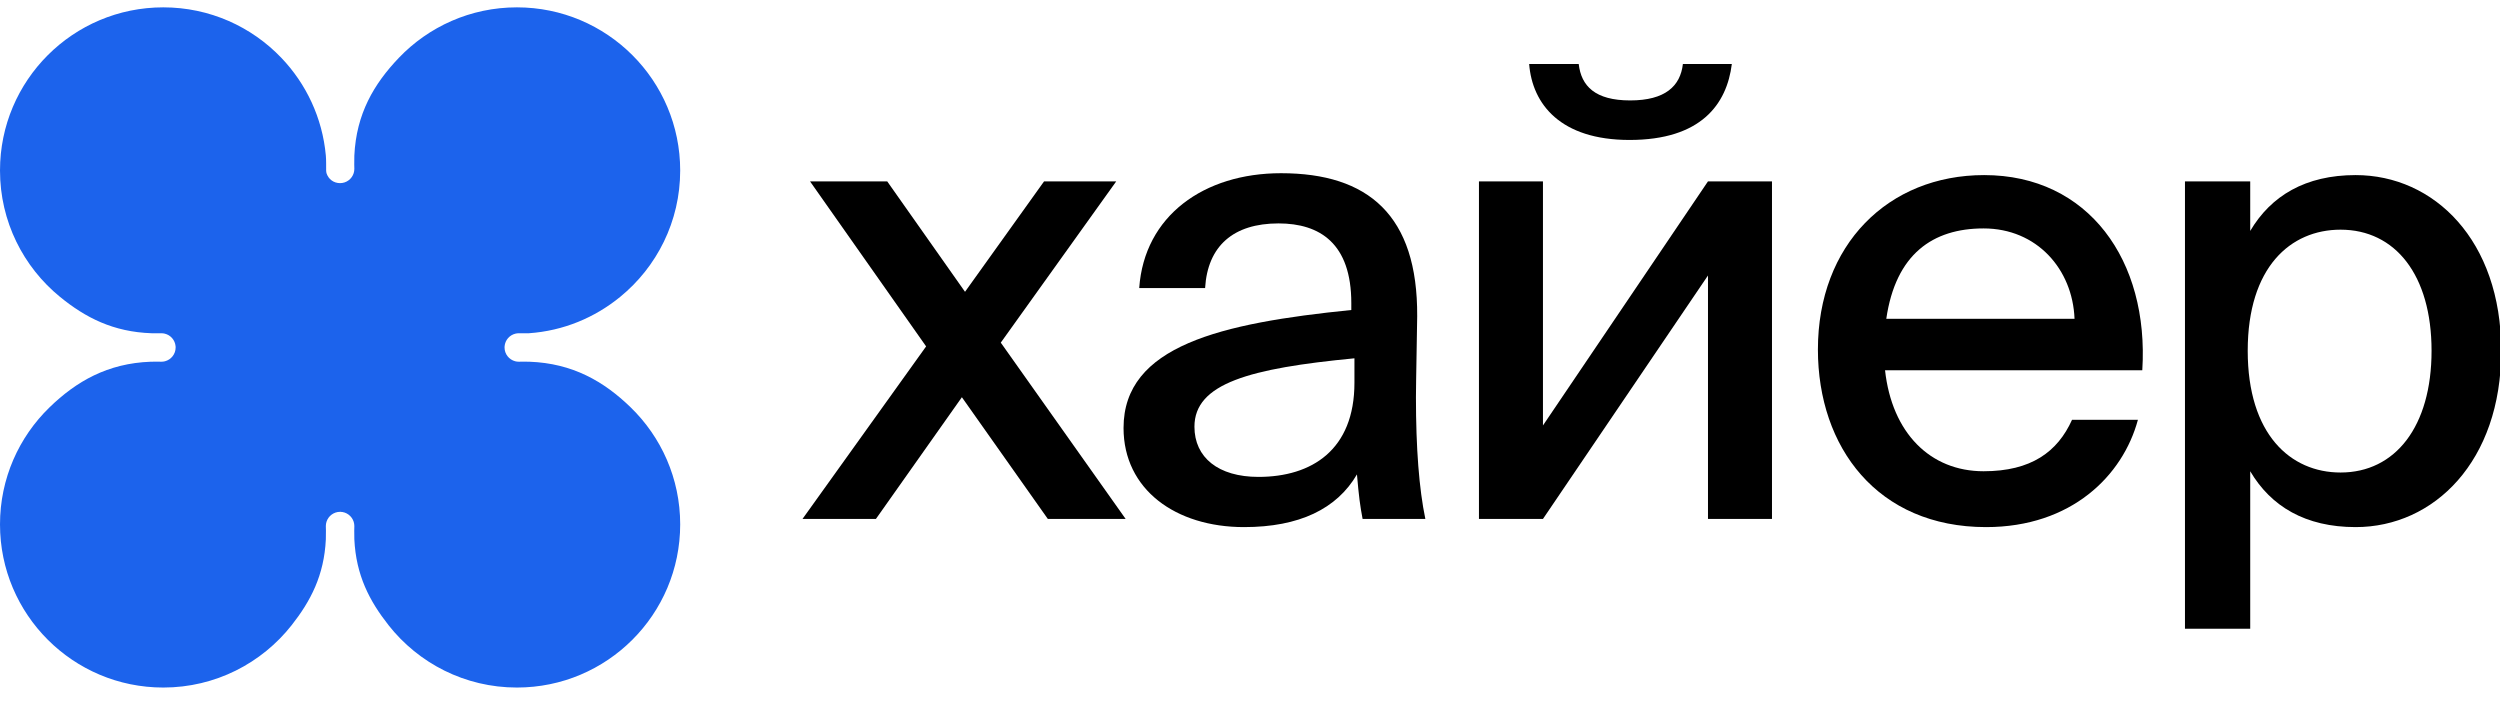 <svg viewBox="0 0 170 48" fill="none" xmlns="http://www.w3.org/2000/svg">
<g clip-path="url(#clip0_4965_17654)">
<path d="M22.178 11.602C22.178 11.662 22.193 11.712 22.202 11.776C22.333 12.189 22.693 12.453 23.126 12.453C23.56 12.453 23.928 12.168 24.051 11.774C24.079 11.683 24.095 11.586 24.095 11.485C24.095 11.485 24.079 10.935 24.095 10.584C24.226 7.733 25.437 5.695 27.123 3.931C29.145 1.817 31.994 0.5 35.151 0.5C41.282 0.5 46.253 5.467 46.253 11.594C46.253 15.063 44.66 18.16 42.165 20.194C40.443 21.598 38.317 22.497 35.962 22.661H35.278C35.2 22.661 35.124 22.67 35.051 22.688C34.653 22.783 34.351 23.124 34.313 23.54C34.283 23.541 34.252 23.541 34.221 23.541C34.252 23.541 34.283 23.541 34.313 23.541C34.311 23.57 34.309 23.599 34.309 23.629C34.309 24.079 34.617 24.457 35.033 24.566C35.111 24.586 35.194 24.597 35.278 24.597C35.278 24.597 35.717 24.587 35.998 24.597C38.944 24.703 41.072 25.942 42.881 27.696C44.961 29.712 46.253 32.535 46.253 35.659C46.253 41.786 41.282 46.753 35.151 46.753C31.609 46.753 28.454 45.095 26.422 42.514C25.131 40.875 24.209 39.123 24.095 36.669C24.078 36.319 24.095 35.772 24.095 35.772C24.095 35.671 24.079 35.574 24.051 35.483C23.928 35.09 23.561 34.805 23.128 34.804C23.127 34.746 23.126 34.687 23.126 34.628C23.126 34.687 23.126 34.746 23.125 34.804C22.692 34.805 22.326 35.089 22.202 35.481C22.173 35.573 22.157 35.671 22.157 35.772C22.157 35.772 22.174 36.324 22.157 36.676C22.042 39.126 21.121 40.874 19.834 42.511C17.801 45.094 14.645 46.753 11.102 46.753C4.97 46.753 0 41.786 0 35.659C0 32.536 1.291 29.715 3.369 27.699C5.179 25.943 7.307 24.703 10.255 24.597C10.536 24.587 10.974 24.597 10.974 24.597C11.059 24.597 11.141 24.586 11.219 24.566C11.636 24.457 11.943 24.079 11.943 23.629C11.943 23.599 11.941 23.57 11.939 23.541C11.97 23.541 12 23.541 12.031 23.541C12 23.541 11.97 23.541 11.939 23.54C11.901 23.124 11.599 22.783 11.202 22.688C11.129 22.67 11.053 22.661 10.974 22.661C10.974 22.661 10.574 22.669 10.317 22.661C7.7 22.574 5.808 21.597 4.085 20.191C1.592 18.157 0 15.061 0 11.594C0 5.467 4.97 0.5 11.102 0.5C14.26 0.5 17.111 1.818 19.133 3.934C20.816 5.695 21.924 8.01 22.157 10.577C22.185 10.876 22.175 11.296 22.178 11.602Z" fill="#1C63EC"/>
<path d="M75.904 12.333H70.997L65.621 19.843L60.33 12.333H55.082L62.976 23.555L54.57 35.288H59.562L65.408 27.011L71.253 35.288H76.544L68.053 23.299L75.904 12.333Z" fill="black"/>
<path d="M92.102 26.029C92.102 30.595 89.201 32.429 85.574 32.429C82.843 32.429 81.222 31.107 81.222 29.016C81.222 26.072 84.977 25.048 92.102 24.365V26.029ZM84.593 35.843C88.347 35.843 90.907 34.605 92.273 32.259C92.401 33.752 92.486 34.392 92.657 35.288H96.924C96.497 33.24 96.284 30.467 96.284 27.011C96.284 26.029 96.369 22.061 96.369 21.506C96.411 14.637 93.041 11.778 87.11 11.778C81.862 11.778 77.809 14.68 77.467 19.587H81.947C82.118 16.728 83.867 15.192 86.939 15.192C89.755 15.192 91.889 16.557 91.889 20.61V21.08C83.014 21.976 76.401 23.512 76.401 29.101C76.401 33.283 79.942 35.843 84.593 35.843Z" fill="black"/>
<path d="M110.809 9.517C115.674 9.517 117.423 7.085 117.764 4.354H114.436C114.266 5.848 113.242 6.829 110.852 6.829C108.463 6.829 107.524 5.848 107.353 4.354H103.983C104.196 7.085 106.116 9.517 110.809 9.517ZM104.921 35.288L116.143 18.733V35.288H120.495V12.333H116.143L104.921 28.931V12.333H100.569V35.288H104.921Z" fill="black"/>
<path d="M134.882 32.045C131.255 32.045 128.652 29.443 128.183 25.176H145.676C146.146 17.709 142.007 11.906 134.924 11.906C128.396 11.906 123.618 16.642 123.618 23.768C123.618 30.424 127.671 35.843 135.052 35.843C140.855 35.843 144.354 32.344 145.378 28.547H140.898C139.916 30.723 138.124 32.045 134.882 32.045ZM134.882 15.533C138.508 15.533 140.94 18.306 141.068 21.677H128.268C128.908 17.282 131.426 15.533 134.882 15.533Z" fill="black"/>
<path d="M148.578 12.333V42.755H153.015V32.045C154.423 34.435 156.77 35.843 160.183 35.843C165.517 35.843 170.082 31.363 170.082 23.853C170.082 16.344 165.517 11.906 160.183 11.906C156.77 11.906 154.423 13.315 153.015 15.704V12.333H148.578ZM152.845 23.853C152.845 18.178 155.746 15.618 159.159 15.618C162.871 15.618 165.346 18.691 165.346 23.853C165.346 29.016 162.871 32.131 159.159 32.131C155.746 32.131 152.845 29.528 152.845 23.853Z" fill="black"/>
</g>
<defs>
<clipPath id="clip0_4965_17654">
<rect width="170" height="47" fill="white" transform="translate(0 0.5)"/>
</clipPath>
</defs>
</svg>
